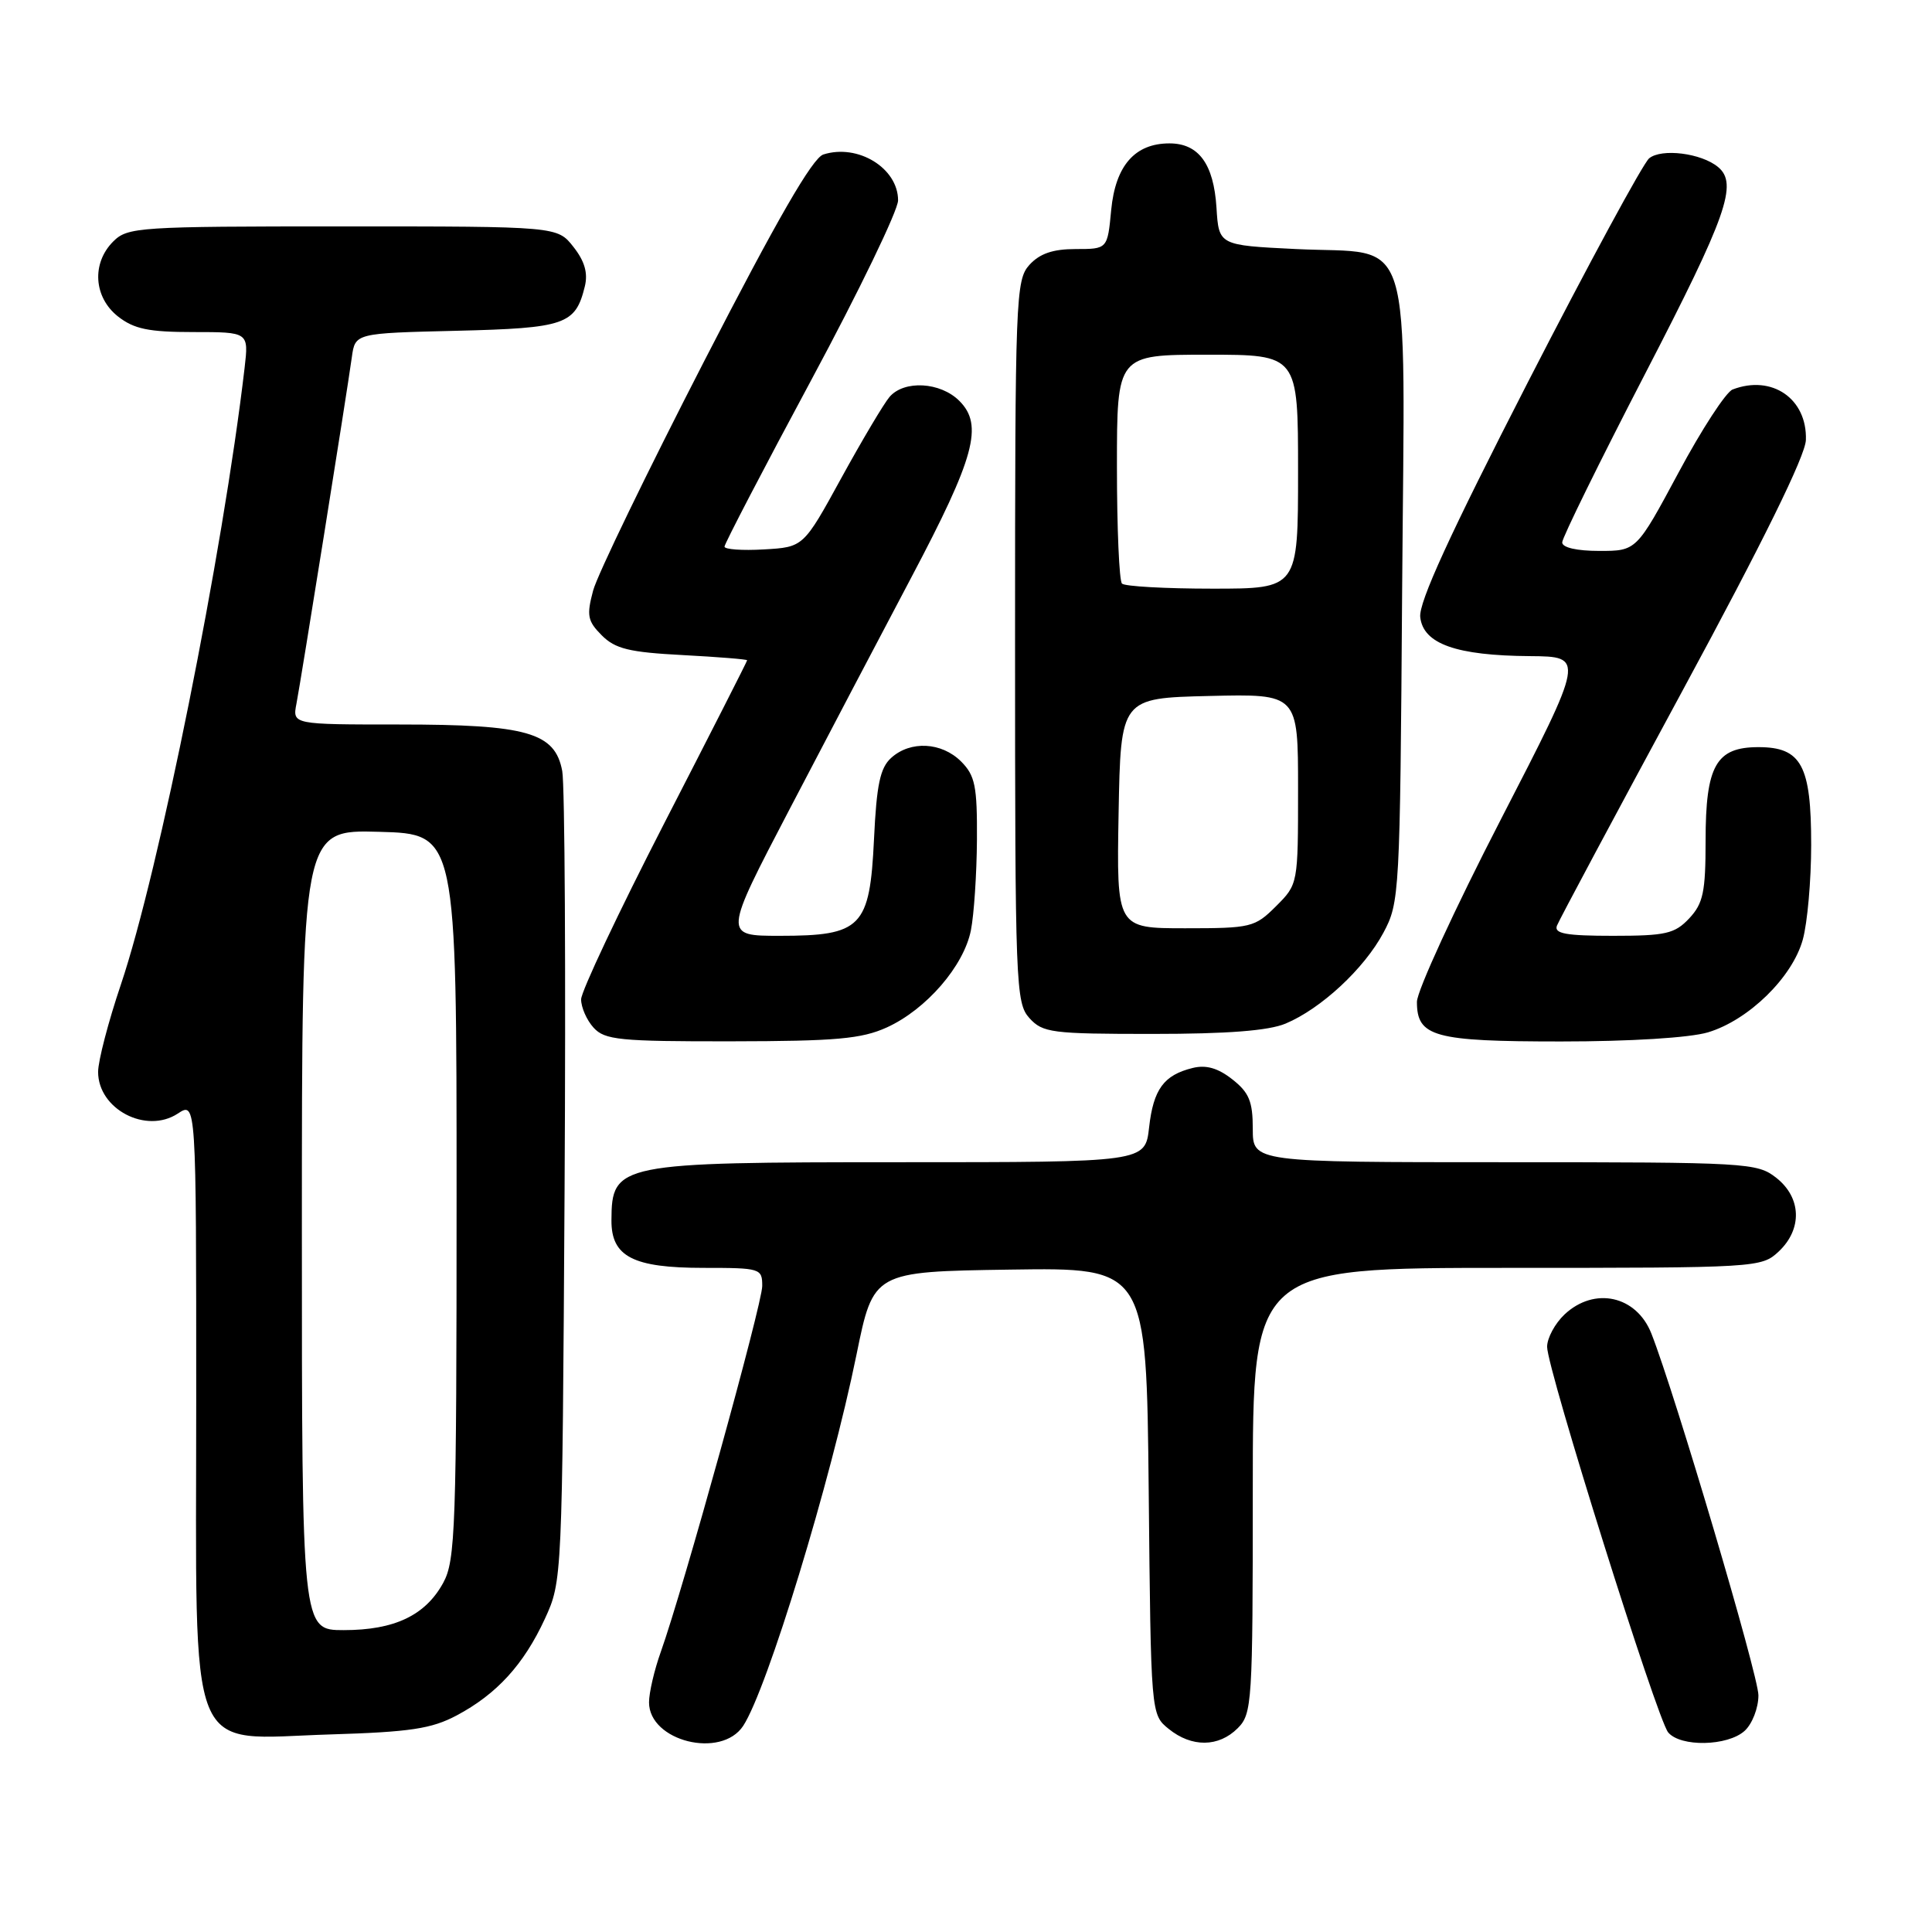 <?xml version="1.0" encoding="UTF-8" standalone="no"?>
<!DOCTYPE svg PUBLIC "-//W3C//DTD SVG 1.1//EN" "http://www.w3.org/Graphics/SVG/1.1/DTD/svg11.dtd" >
<svg xmlns="http://www.w3.org/2000/svg" xmlns:xlink="http://www.w3.org/1999/xlink" version="1.1" viewBox="0 0 256 256">
 <g >
 <path fill="currentColor"
d=" M 98.48 228.68 C 101.67 223.80 110.07 196.29 113.49 179.50 C 115.73 168.50 115.73 168.50 133.82 168.23 C 151.91 167.96 151.91 167.96 152.21 197.57 C 152.50 227.18 152.50 227.18 154.86 229.09 C 157.91 231.56 161.48 231.52 164.00 229.00 C 165.91 227.09 166.00 225.67 166.00 197.50 C 166.00 168.00 166.00 168.00 199.69 168.00 C 232.89 168.00 233.40 167.97 235.69 165.83 C 238.84 162.86 238.71 158.70 235.37 156.07 C 232.82 154.07 231.61 154.00 199.37 154.00 C 166.00 154.00 166.00 154.00 166.00 149.57 C 166.00 145.95 165.51 144.76 163.29 143.02 C 161.40 141.53 159.82 141.07 158.04 141.51 C 154.21 142.45 152.83 144.33 152.26 149.40 C 151.74 154.00 151.74 154.00 119.30 154.00 C 81.87 154.00 81.05 154.16 81.02 161.69 C 80.99 166.51 83.87 168.00 93.22 168.00 C 100.77 168.00 101.00 168.07 101.00 170.40 C 101.00 172.79 90.54 210.52 87.56 218.88 C 86.70 221.28 86.00 224.29 86.00 225.57 C 86.00 230.72 95.57 233.11 98.48 228.68 Z  M 231.17 229.35 C 232.18 228.43 233.00 226.32 233.00 224.64 C 233.00 222.01 221.97 184.73 218.82 176.71 C 216.84 171.68 211.28 170.45 207.31 174.17 C 206.04 175.37 205.00 177.30 205.00 178.46 C 205.00 181.39 219.56 227.76 221.04 229.55 C 222.67 231.51 228.91 231.39 231.17 229.35 Z  M 60.50 227.31 C 65.83 224.48 69.40 220.56 72.20 214.50 C 74.49 209.51 74.50 209.35 74.81 157.50 C 74.98 128.90 74.84 104.00 74.50 102.17 C 73.55 97.05 69.86 96.00 52.91 96.00 C 38.75 96.00 38.75 96.00 39.28 93.25 C 39.88 90.14 45.95 52.19 46.62 47.33 C 47.06 44.15 47.06 44.15 60.50 43.83 C 74.92 43.48 76.25 43.01 77.49 37.96 C 77.93 36.18 77.47 34.60 75.98 32.71 C 73.85 30.00 73.85 30.00 45.43 30.00 C 18.33 30.00 16.91 30.09 15.00 32.00 C 12.12 34.88 12.41 39.39 15.63 41.93 C 17.76 43.60 19.70 44.00 25.62 44.00 C 32.96 44.00 32.96 44.00 32.41 48.75 C 29.55 73.20 21.05 115.55 16.02 130.45 C 14.36 135.36 13.00 140.57 13.00 142.03 C 13.00 146.97 19.36 150.30 23.55 147.56 C 26.00 145.95 26.00 145.95 26.00 185.52 C 26.00 234.19 24.48 230.40 43.80 229.82 C 54.35 229.50 57.18 229.07 60.50 227.31 Z  M 117.51 136.14 C 122.73 133.76 127.71 128.01 128.65 123.27 C 129.06 121.20 129.42 115.80 129.45 111.28 C 129.49 104.16 129.21 102.77 127.35 100.90 C 124.77 98.33 120.64 98.11 118.09 100.42 C 116.62 101.74 116.15 103.98 115.81 111.19 C 115.25 122.89 114.17 124.00 103.32 124.00 C 95.86 124.00 95.86 124.00 104.61 107.25 C 109.42 98.04 116.69 84.20 120.76 76.50 C 129.17 60.59 130.33 56.33 127.12 53.12 C 124.61 50.61 119.81 50.34 117.87 52.59 C 117.12 53.47 114.24 58.31 111.48 63.34 C 106.46 72.50 106.46 72.50 101.23 72.80 C 98.35 72.97 96.00 72.80 96.00 72.43 C 96.00 72.06 101.17 62.12 107.50 50.35 C 113.83 38.58 119.00 27.87 119.00 26.55 C 119.00 22.28 113.68 19.01 109.10 20.47 C 107.67 20.92 102.98 29.04 93.33 47.81 C 85.78 62.49 79.14 76.19 78.59 78.26 C 77.71 81.56 77.85 82.29 79.74 84.19 C 81.53 85.98 83.39 86.43 90.45 86.80 C 95.15 87.05 99.00 87.36 99.00 87.49 C 99.00 87.63 94.05 97.36 88.00 109.12 C 81.96 120.88 77.01 131.36 77.00 132.42 C 77.00 133.48 77.74 135.17 78.65 136.17 C 80.13 137.80 82.08 138.00 96.90 137.98 C 110.79 137.96 114.15 137.66 117.51 136.14 Z  M 226.32 136.79 C 231.70 135.17 237.50 129.51 238.88 124.50 C 239.49 122.30 239.99 116.66 239.99 111.97 C 240.00 101.41 238.70 99.00 233.00 99.00 C 227.38 99.00 226.00 101.45 226.00 111.41 C 226.00 118.21 225.68 119.71 223.83 121.69 C 221.91 123.73 220.72 124.00 213.72 124.00 C 207.51 124.00 205.90 123.71 206.30 122.66 C 206.58 121.93 214.10 107.87 223.00 91.41 C 233.64 71.75 239.22 60.40 239.29 58.30 C 239.47 52.83 234.79 49.61 229.58 51.61 C 228.71 51.94 225.48 56.89 222.42 62.61 C 216.84 73.00 216.84 73.00 211.92 73.00 C 208.94 73.00 207.00 72.56 207.00 71.87 C 207.00 71.26 211.95 61.19 218.00 49.50 C 228.82 28.59 230.32 24.34 227.65 22.13 C 225.44 20.29 220.16 19.63 218.52 20.98 C 217.71 21.66 210.48 35.00 202.46 50.63 C 192.10 70.83 187.96 79.84 188.19 81.78 C 188.59 85.32 192.96 86.87 202.74 86.94 C 209.99 87.00 209.99 87.00 198.87 108.58 C 192.75 120.44 187.75 131.32 187.75 132.75 C 187.75 137.38 190.00 138.00 206.83 138.00 C 216.03 138.00 223.90 137.51 226.32 136.79 Z  M 170.35 135.63 C 175.05 133.66 180.76 128.36 183.31 123.59 C 185.45 119.60 185.51 118.50 185.79 78.28 C 186.14 29.26 187.54 33.77 171.72 33.00 C 161.50 32.50 161.50 32.50 161.19 27.51 C 160.82 21.72 158.83 19.00 154.96 19.00 C 150.38 19.00 147.81 21.94 147.24 27.81 C 146.75 33.00 146.75 33.00 142.53 33.00 C 139.51 33.00 137.77 33.60 136.40 35.10 C 134.59 37.11 134.50 39.41 134.50 85.00 C 134.50 130.59 134.59 132.89 136.40 134.90 C 138.17 136.85 139.34 137.00 152.69 137.00 C 162.62 137.00 168.08 136.58 170.35 135.63 Z  M 40.00 162.97 C 40.00 109.93 40.00 109.93 50.25 110.22 C 60.50 110.50 60.50 110.50 60.50 158.50 C 60.50 202.50 60.35 206.77 58.73 209.73 C 56.37 214.05 52.27 216.00 45.55 216.00 C 40.00 216.00 40.00 216.00 40.00 162.97 Z  M 148.22 107.75 C 148.50 92.50 148.50 92.50 160.25 92.22 C 172.00 91.94 172.00 91.94 172.00 104.55 C 172.00 117.15 172.00 117.16 169.08 120.08 C 166.27 122.88 165.78 123.00 157.05 123.00 C 147.95 123.00 147.95 123.00 148.22 107.75 Z  M 148.67 77.33 C 148.30 76.97 148.00 69.99 148.00 61.83 C 148.00 47.00 148.00 47.00 160.00 47.00 C 172.00 47.00 172.00 47.00 172.00 62.50 C 172.00 78.00 172.00 78.00 160.67 78.00 C 154.43 78.00 149.03 77.70 148.67 77.33 Z "/>
</g>
</svg>
